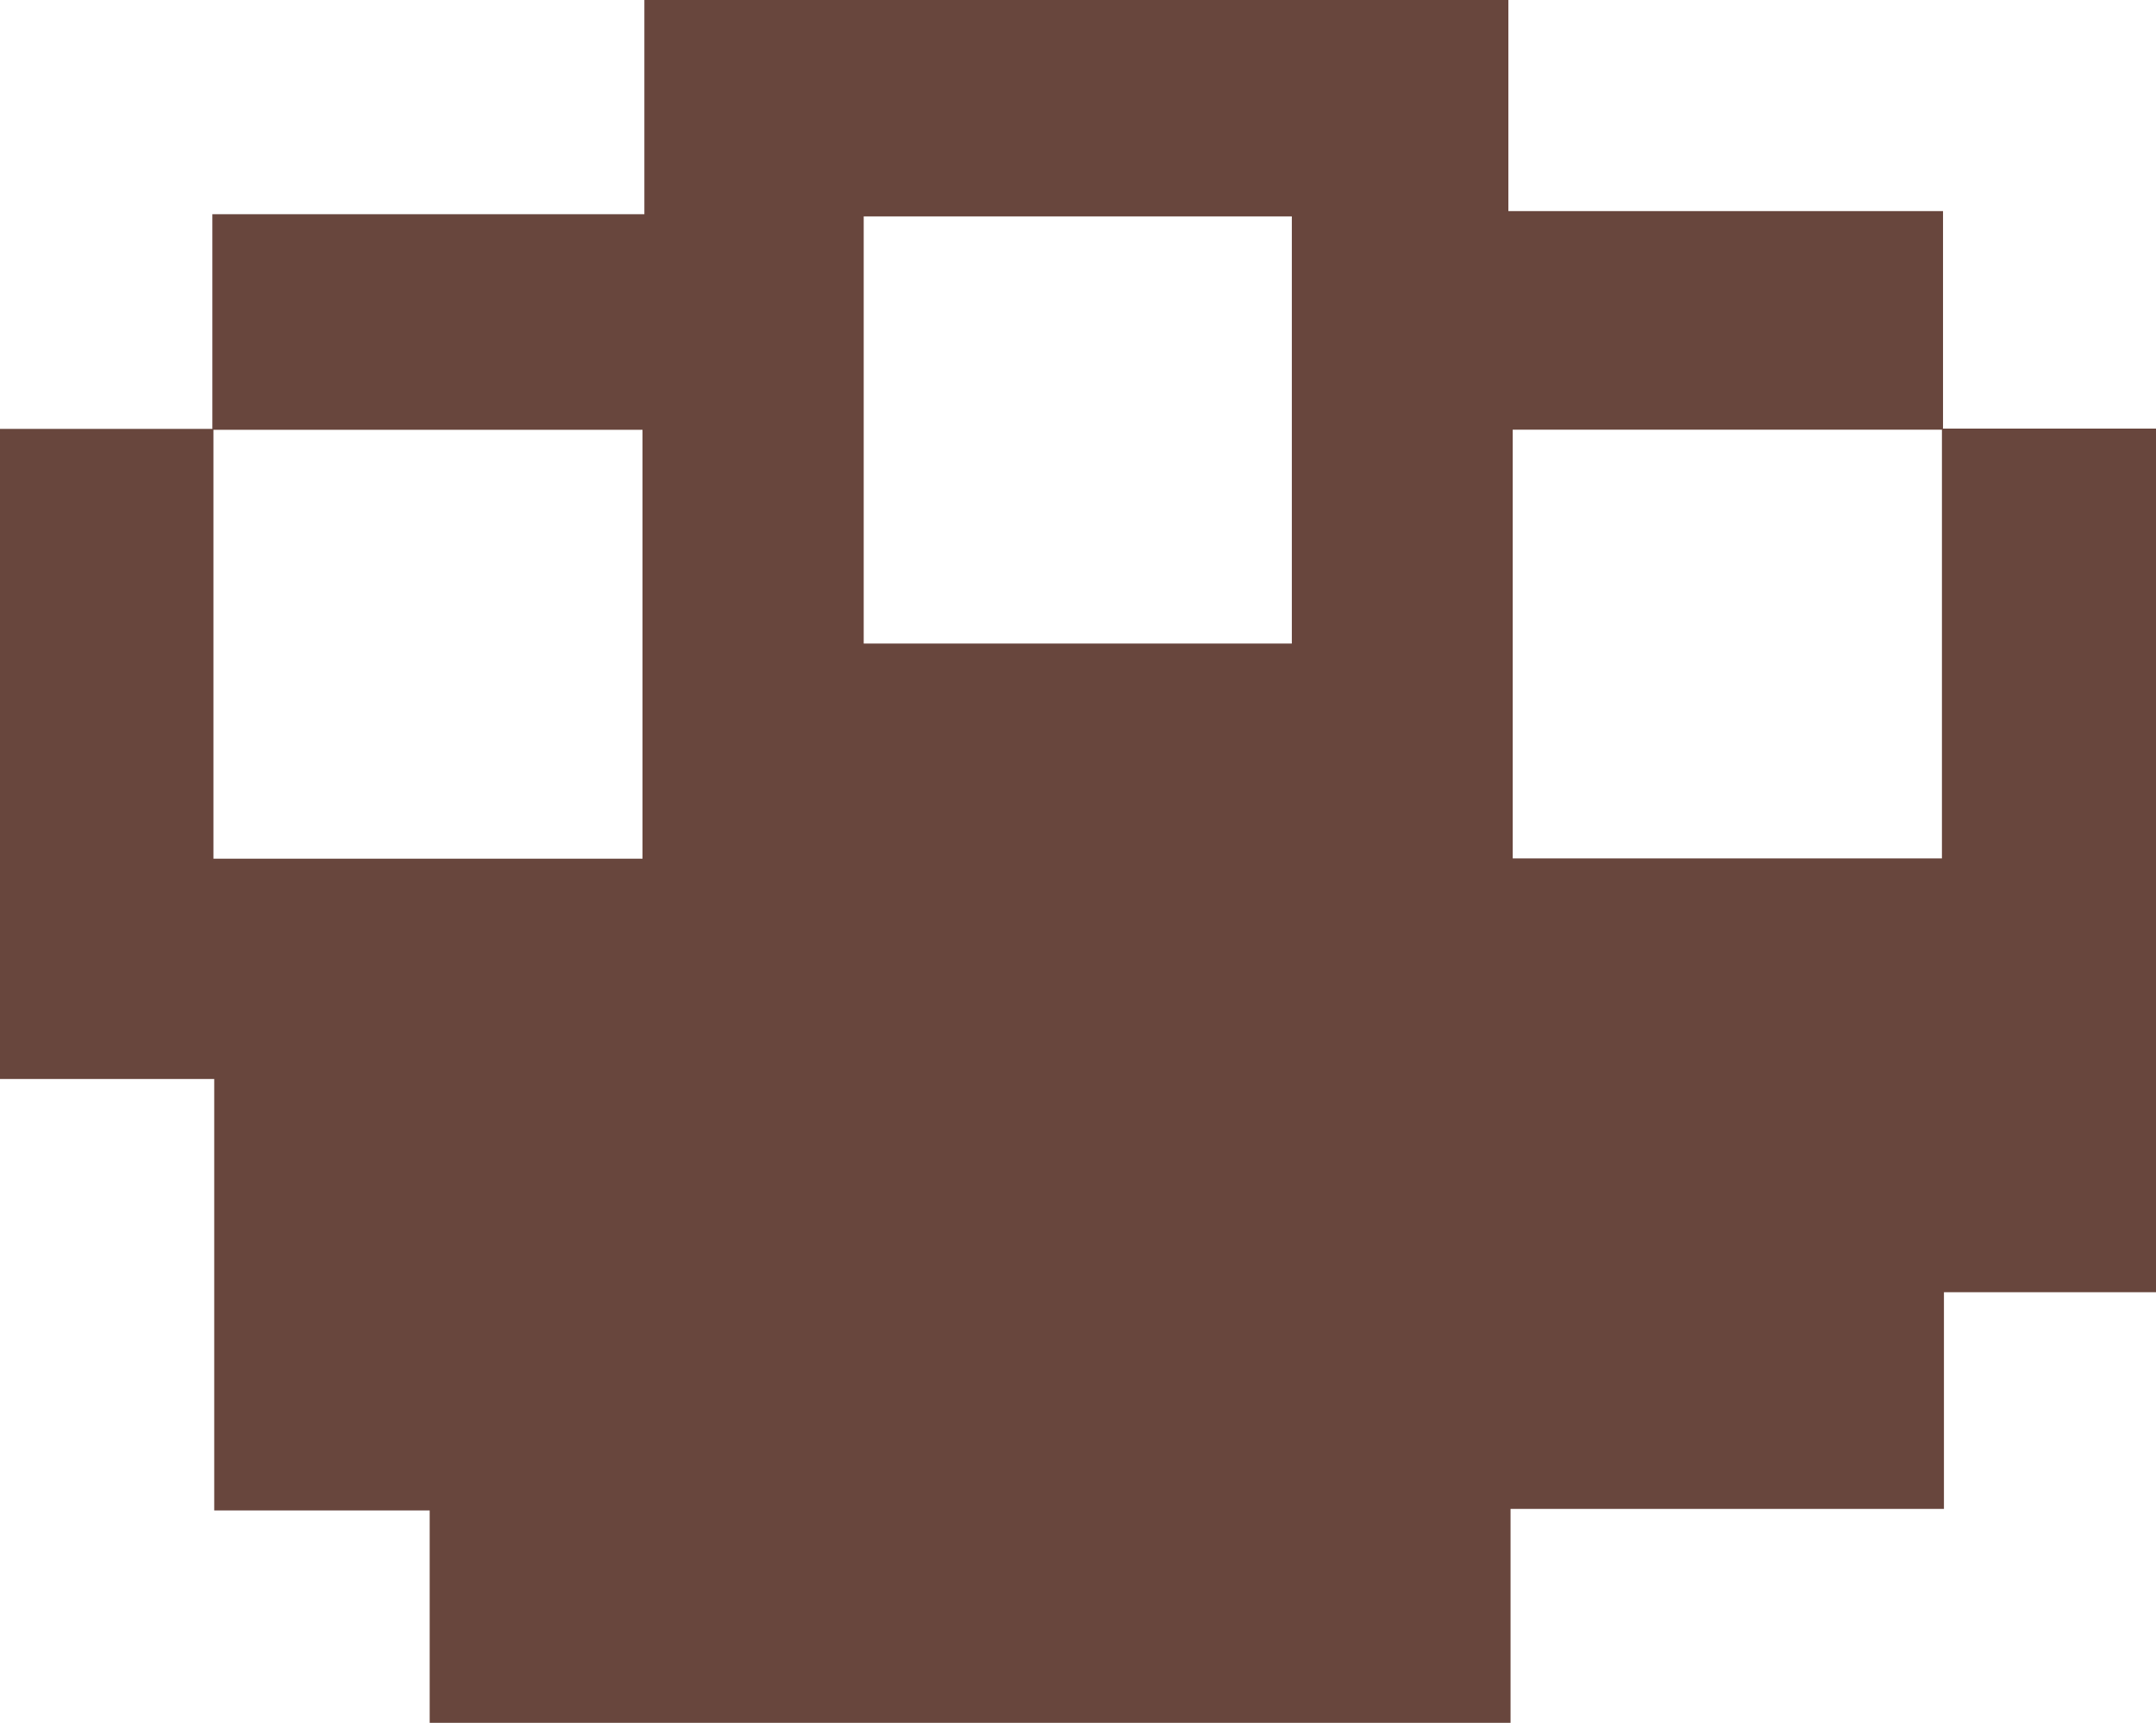 <svg id="Layer_1" data-name="Layer 1" xmlns="http://www.w3.org/2000/svg" viewBox="0 0 139.29 111.31"><path d="M89.22,16.85h13.83v55.8H89.35v14h-28v13.82H-8.48V86.75H-22.4V58.87H-36.24v-42h13.79V44.64H5.27V16.93H-22.52V3H5.39V-10.84H61.21V2.8H89.29V16.92H61.49v27.7H89.22Zm-42,13.89V3.14H19.56v27.6Z" transform="translate(36.24 10.84)" fill="#68463d"/></svg>